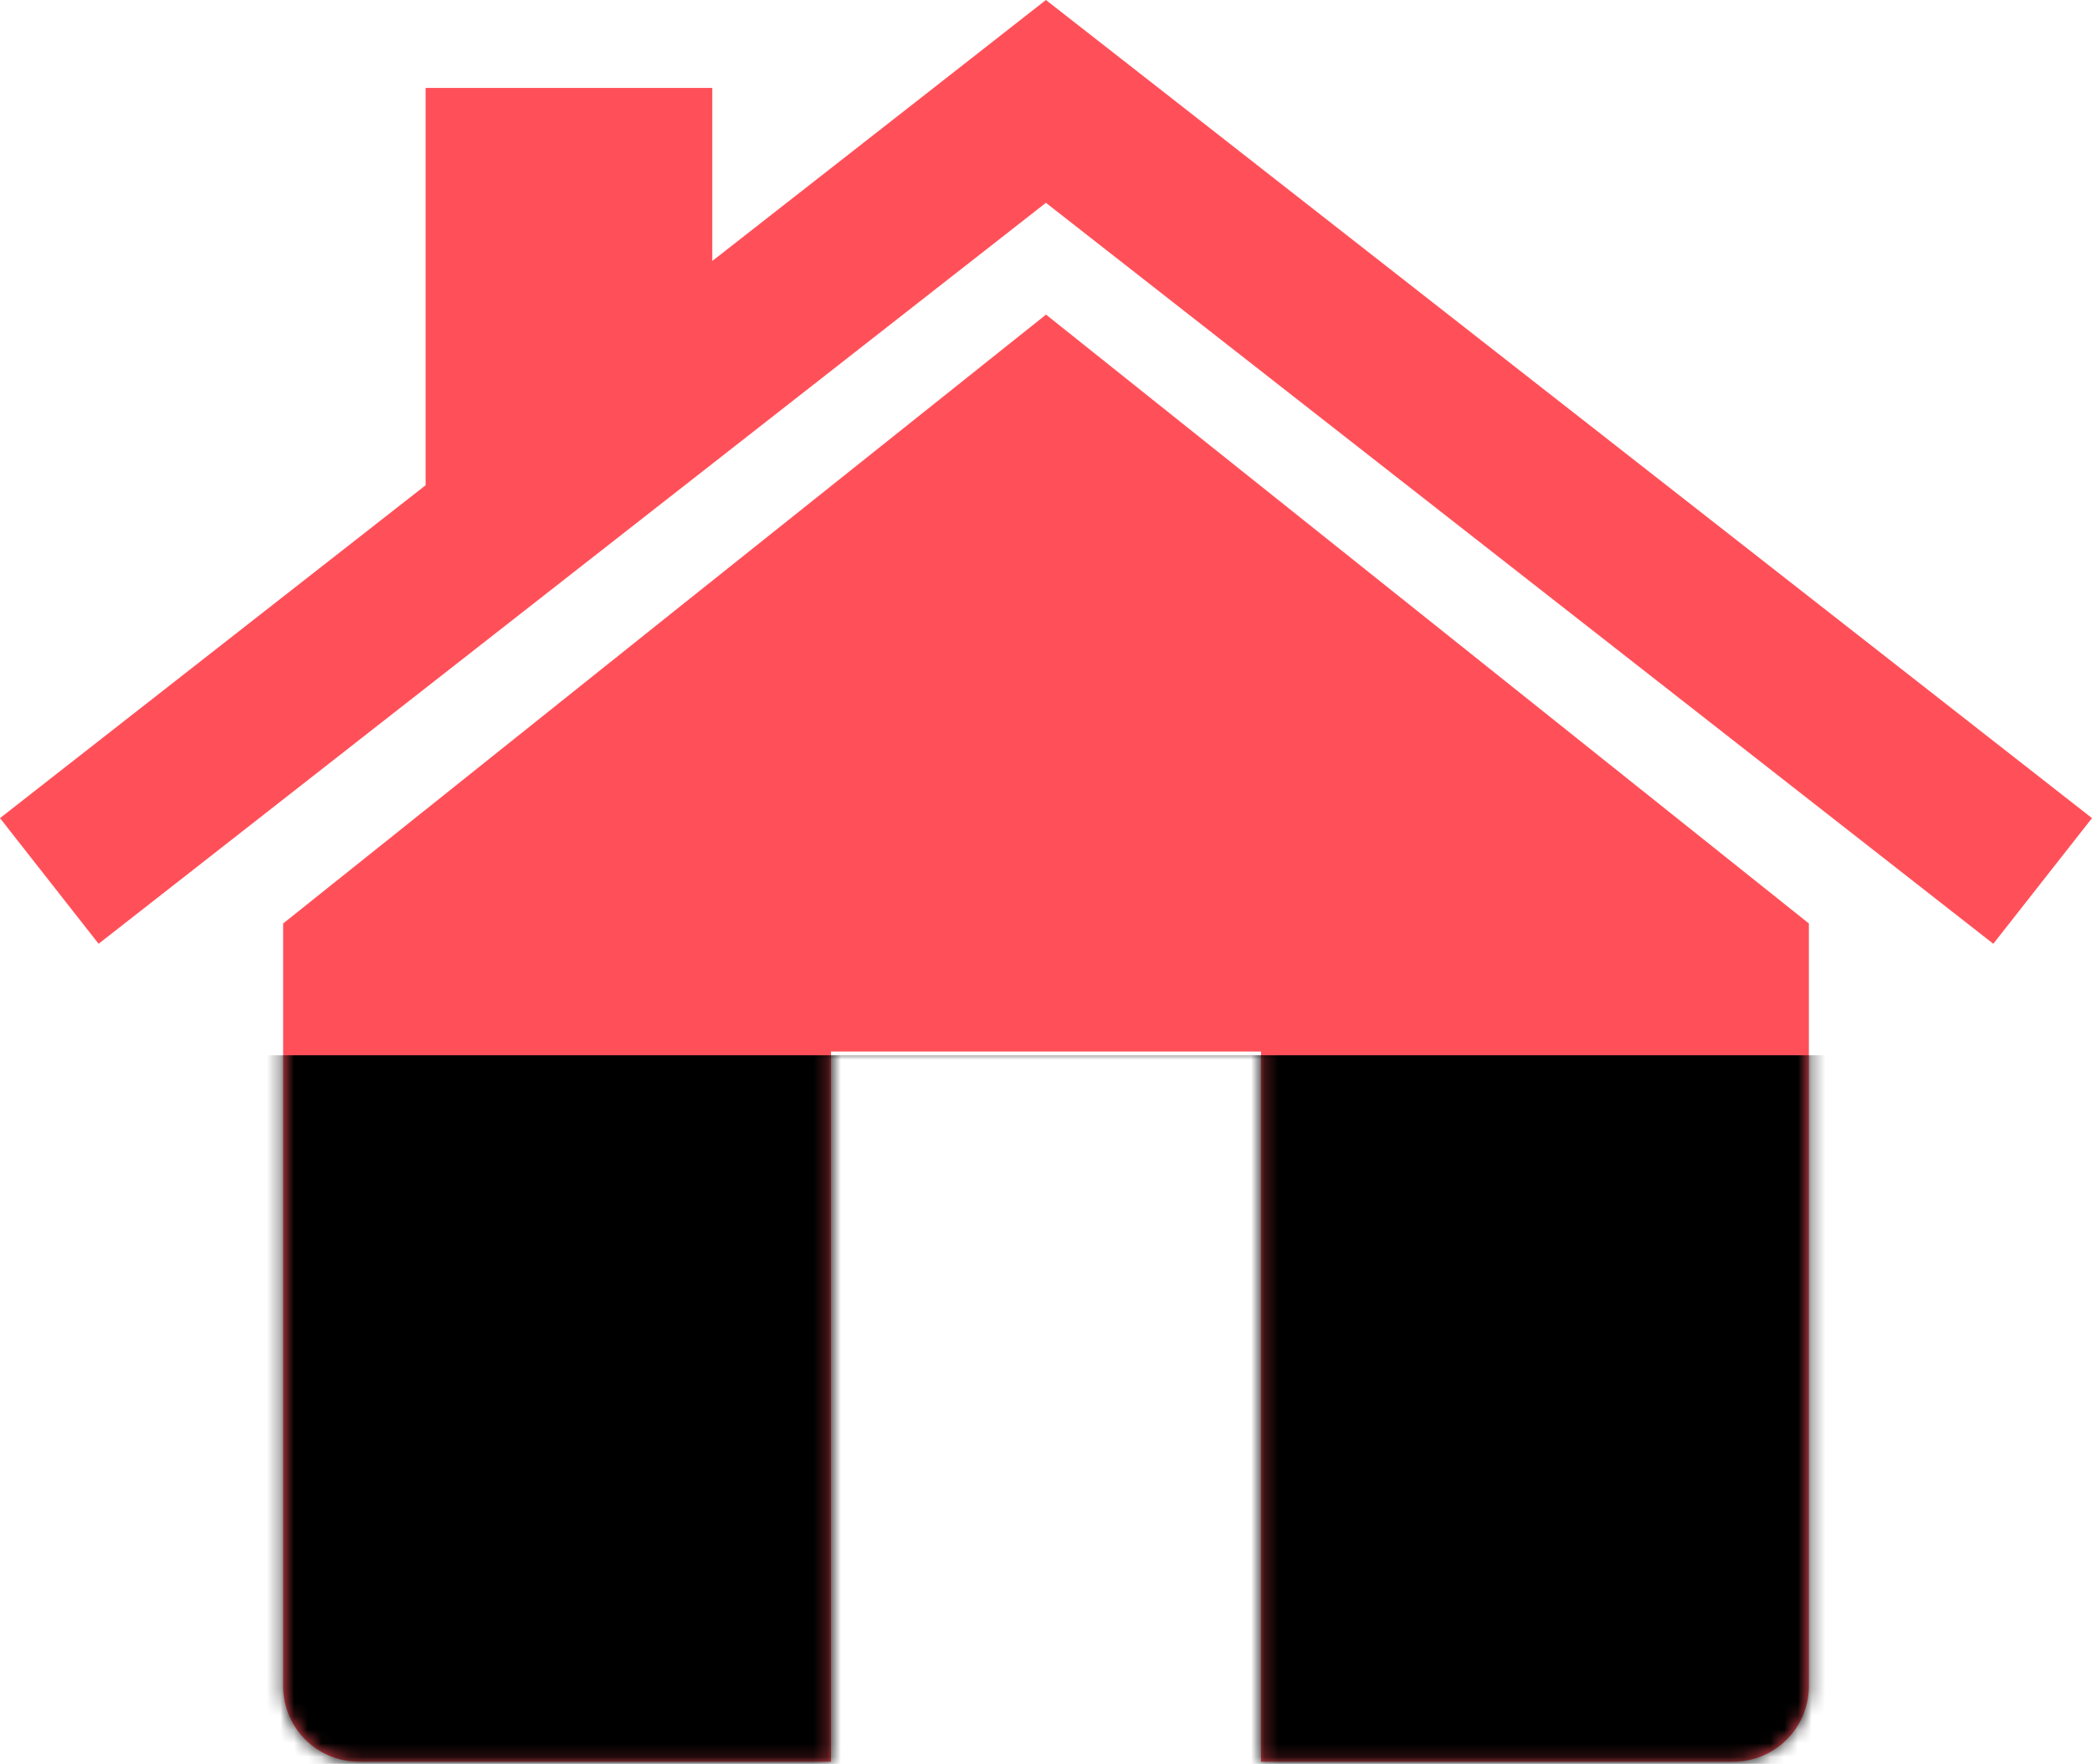 <svg xmlns="http://www.w3.org/2000/svg" width="153" height="129" fill="none" viewBox="0 0 153 129">
    <path fill="#FF5059" fill-rule="evenodd" d="M76.494 0l9.493 7.417L153 59.833l-7.219 9.19-69.287-54.19-69.283 54.19L0 59.833 31.126 35.49V6.432h20.968v12.654L67.019 7.417 76.494 0zM48.587 45.268l27.915-22.26 55.791 44.53v55.771a5.533 5.533 0 0 1-5.533 5.533H92.222V76.904H60.776v51.938H26.24a5.533 5.533 0 0 1-5.533-5.533v-55.77l27.88-22.27z" clip-rule="evenodd"/>
    <mask id="a" width="153" height="129" x="0" y="0" maskUnits="userSpaceOnUse">
        <path fill="#fff" fill-rule="evenodd" d="M76.494 0l9.493 7.417L153 59.833l-7.219 9.19-69.287-54.19-69.283 54.19L0 59.833 31.126 35.49V6.432h20.968v12.654L67.019 7.417 76.494 0zM48.587 45.268l27.915-22.26 55.791 44.53v55.771a5.533 5.533 0 0 1-5.533 5.533H92.222V76.904H60.776v51.938H26.24a5.533 5.533 0 0 1-5.533-5.533v-55.77l27.88-22.27z" clip-rule="evenodd"/>
    </mask>
    <g mask="url(#a)">
        <path fill="#000" fill-rule="evenodd" d="M-12.654 77.179h220.226v60.866H-12.654V77.179z" clip-rule="evenodd"/>
    </g>
</svg>
